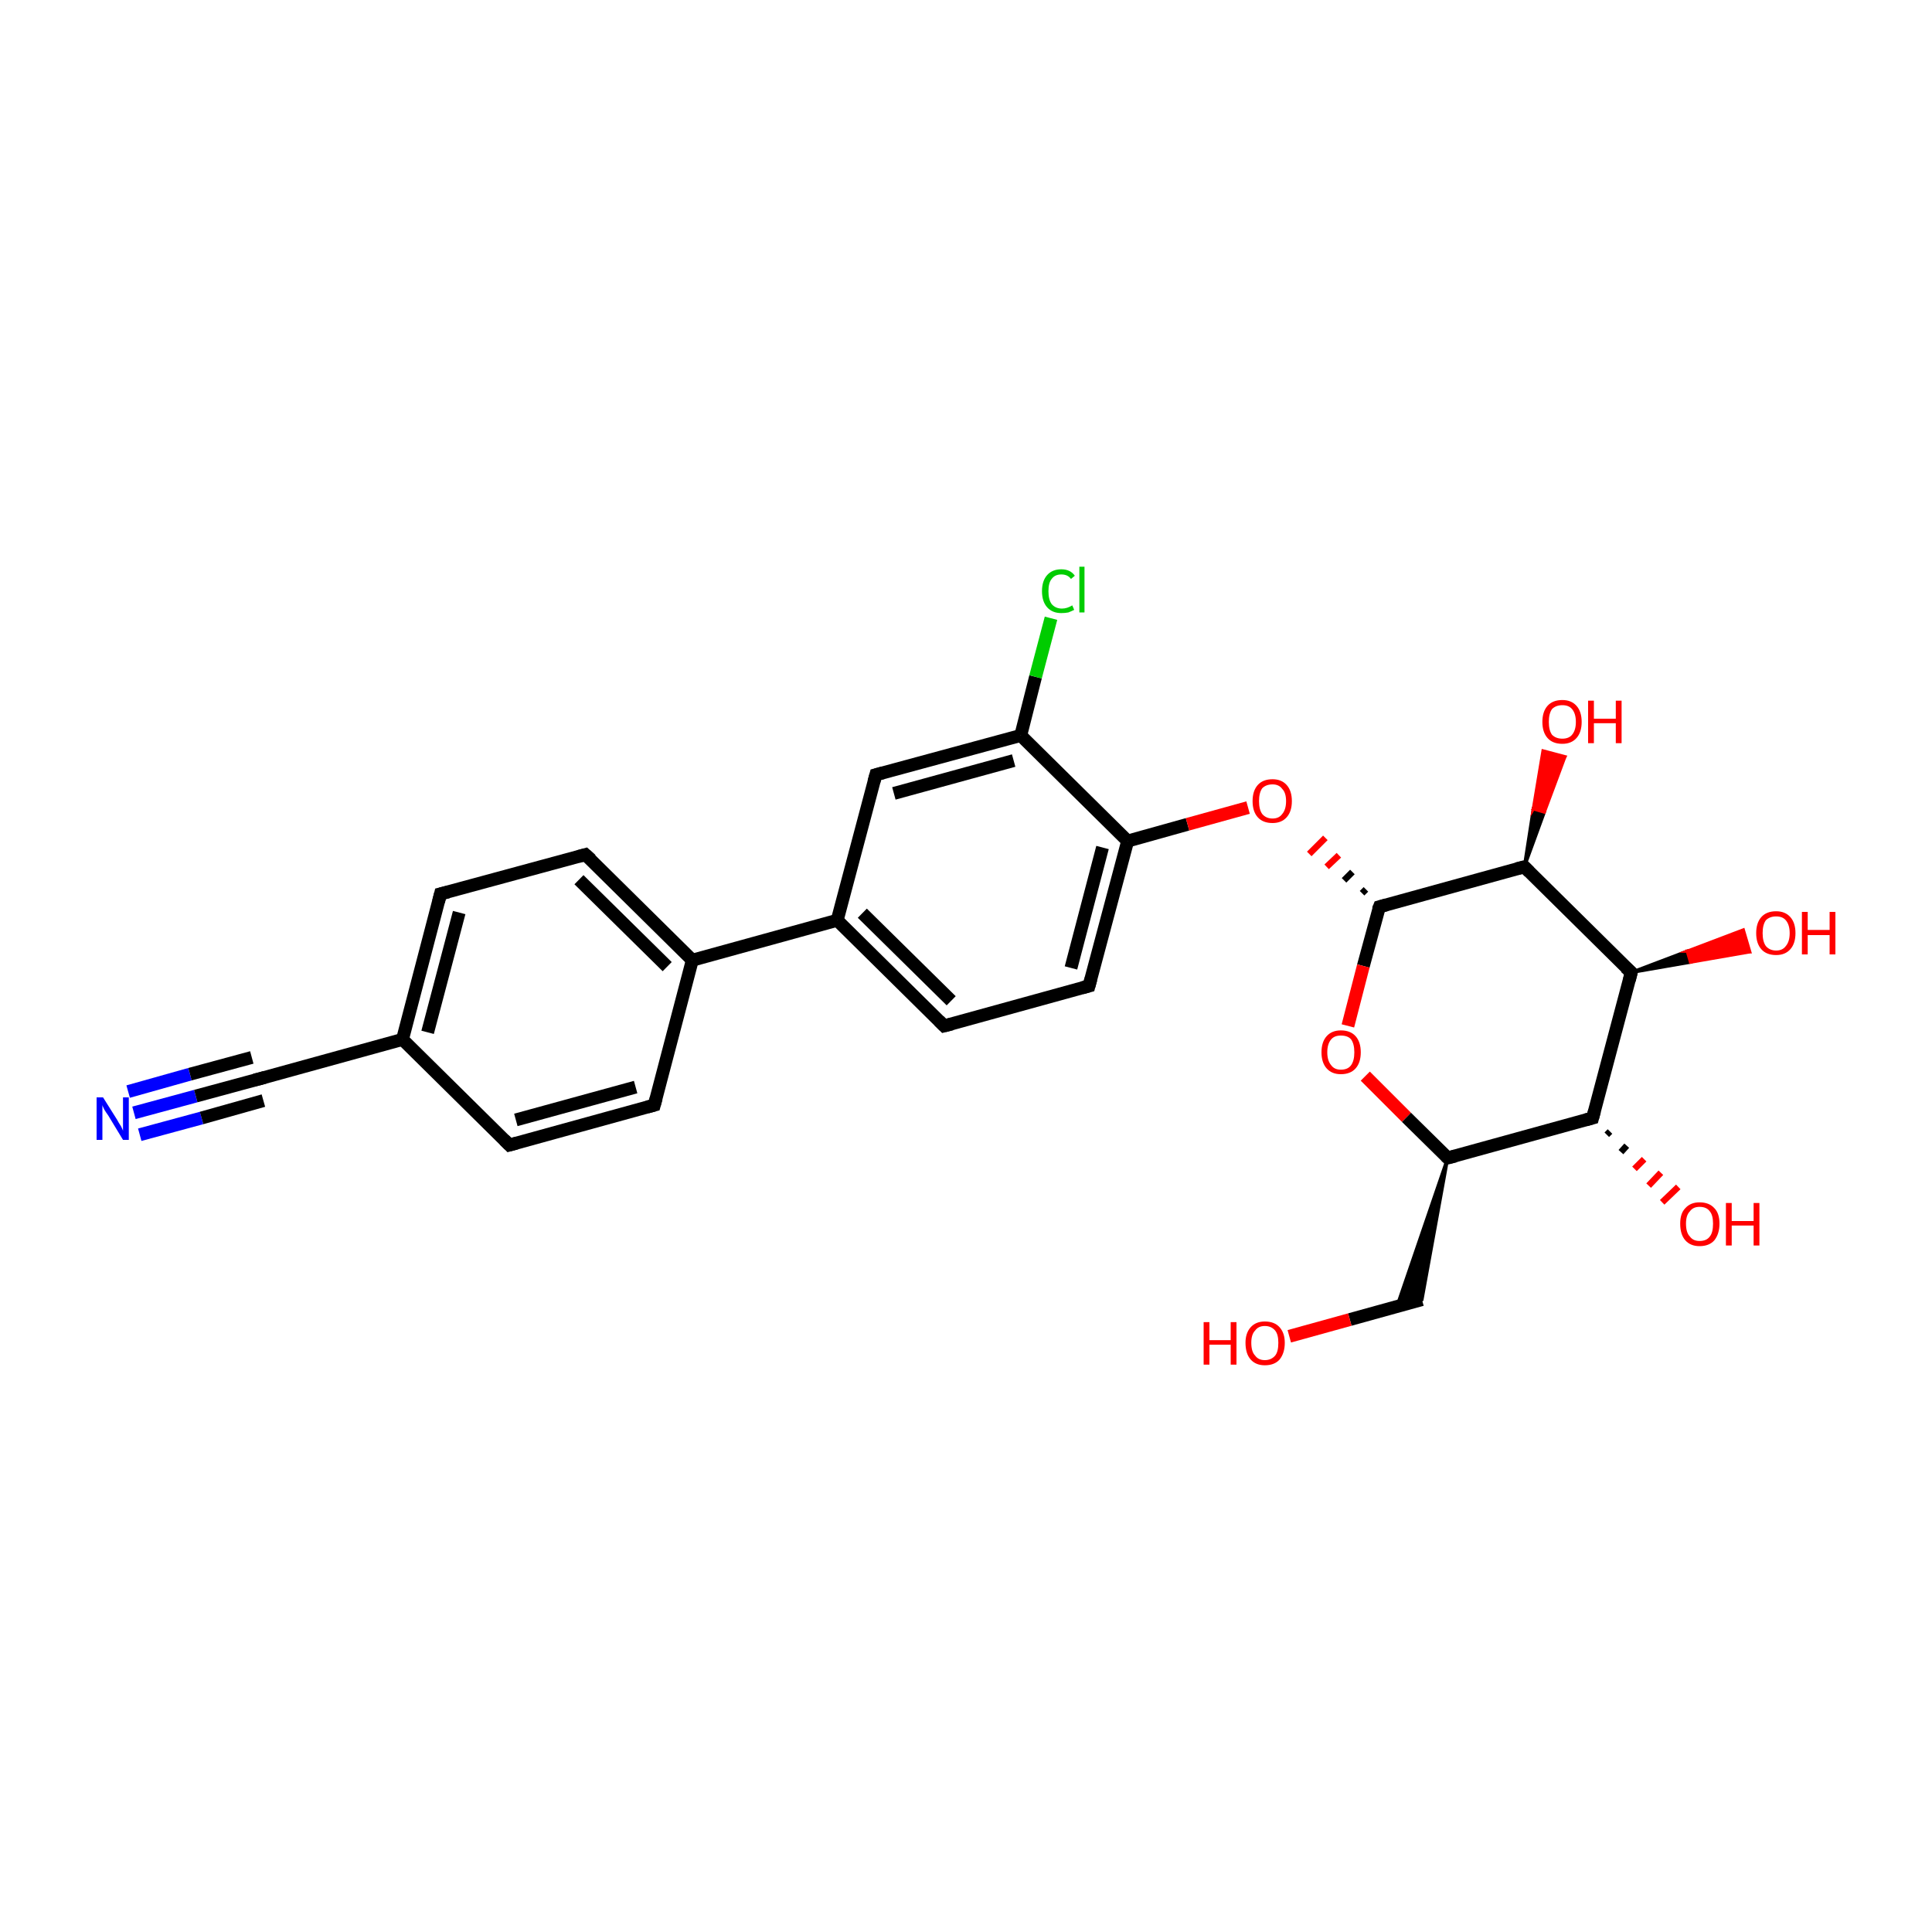 <?xml version='1.0' encoding='iso-8859-1'?>
<svg version='1.1' baseProfile='full'
              xmlns='http://www.w3.org/2000/svg'
                      xmlns:rdkit='http://www.rdkit.org/xml'
                      xmlns:xlink='http://www.w3.org/1999/xlink'
                  xml:space='preserve'
width='300px' height='300px' viewBox='0 0 300 300'>
<!-- END OF HEADER -->
<rect style='opacity:1.0;fill:#FFFFFF;stroke:none' width='300.0' height='300.0' x='0.0' y='0.0'> </rect>
<path class='bond-0 atom-0 atom-1' d='M 20.8,172.8 L 30.4,170.2' style='fill:none;fill-rule:evenodd;stroke:#0000FF;stroke-width:2.0px;stroke-linecap:butt;stroke-linejoin:miter;stroke-opacity:1' />
<path class='bond-0 atom-0 atom-1' d='M 30.4,170.2 L 40.0,167.6' style='fill:none;fill-rule:evenodd;stroke:#000000;stroke-width:2.0px;stroke-linecap:butt;stroke-linejoin:miter;stroke-opacity:1' />
<path class='bond-0 atom-0 atom-1' d='M 19.9,169.5 L 29.5,166.8' style='fill:none;fill-rule:evenodd;stroke:#0000FF;stroke-width:2.0px;stroke-linecap:butt;stroke-linejoin:miter;stroke-opacity:1' />
<path class='bond-0 atom-0 atom-1' d='M 29.5,166.8 L 39.1,164.2' style='fill:none;fill-rule:evenodd;stroke:#000000;stroke-width:2.0px;stroke-linecap:butt;stroke-linejoin:miter;stroke-opacity:1' />
<path class='bond-0 atom-0 atom-1' d='M 21.7,176.2 L 31.3,173.6' style='fill:none;fill-rule:evenodd;stroke:#0000FF;stroke-width:2.0px;stroke-linecap:butt;stroke-linejoin:miter;stroke-opacity:1' />
<path class='bond-0 atom-0 atom-1' d='M 31.3,173.6 L 40.9,170.9' style='fill:none;fill-rule:evenodd;stroke:#000000;stroke-width:2.0px;stroke-linecap:butt;stroke-linejoin:miter;stroke-opacity:1' />
<path class='bond-1 atom-1 atom-2' d='M 40.0,167.6 L 62.5,161.4' style='fill:none;fill-rule:evenodd;stroke:#000000;stroke-width:2.0px;stroke-linecap:butt;stroke-linejoin:miter;stroke-opacity:1' />
<path class='bond-2 atom-2 atom-3' d='M 62.5,161.4 L 68.4,138.8' style='fill:none;fill-rule:evenodd;stroke:#000000;stroke-width:2.0px;stroke-linecap:butt;stroke-linejoin:miter;stroke-opacity:1' />
<path class='bond-2 atom-2 atom-3' d='M 66.4,160.3 L 71.3,141.7' style='fill:none;fill-rule:evenodd;stroke:#000000;stroke-width:2.0px;stroke-linecap:butt;stroke-linejoin:miter;stroke-opacity:1' />
<path class='bond-3 atom-3 atom-4' d='M 68.4,138.8 L 90.9,132.7' style='fill:none;fill-rule:evenodd;stroke:#000000;stroke-width:2.0px;stroke-linecap:butt;stroke-linejoin:miter;stroke-opacity:1' />
<path class='bond-4 atom-4 atom-5' d='M 90.9,132.7 L 107.5,149.1' style='fill:none;fill-rule:evenodd;stroke:#000000;stroke-width:2.0px;stroke-linecap:butt;stroke-linejoin:miter;stroke-opacity:1' />
<path class='bond-4 atom-4 atom-5' d='M 89.9,136.6 L 103.6,150.1' style='fill:none;fill-rule:evenodd;stroke:#000000;stroke-width:2.0px;stroke-linecap:butt;stroke-linejoin:miter;stroke-opacity:1' />
<path class='bond-5 atom-5 atom-6' d='M 107.5,149.1 L 130.0,142.9' style='fill:none;fill-rule:evenodd;stroke:#000000;stroke-width:2.0px;stroke-linecap:butt;stroke-linejoin:miter;stroke-opacity:1' />
<path class='bond-6 atom-6 atom-7' d='M 130.0,142.9 L 146.6,159.3' style='fill:none;fill-rule:evenodd;stroke:#000000;stroke-width:2.0px;stroke-linecap:butt;stroke-linejoin:miter;stroke-opacity:1' />
<path class='bond-6 atom-6 atom-7' d='M 133.9,141.8 L 147.7,155.4' style='fill:none;fill-rule:evenodd;stroke:#000000;stroke-width:2.0px;stroke-linecap:butt;stroke-linejoin:miter;stroke-opacity:1' />
<path class='bond-7 atom-7 atom-8' d='M 146.6,159.3 L 169.1,153.1' style='fill:none;fill-rule:evenodd;stroke:#000000;stroke-width:2.0px;stroke-linecap:butt;stroke-linejoin:miter;stroke-opacity:1' />
<path class='bond-8 atom-8 atom-9' d='M 169.1,153.1 L 175.1,130.6' style='fill:none;fill-rule:evenodd;stroke:#000000;stroke-width:2.0px;stroke-linecap:butt;stroke-linejoin:miter;stroke-opacity:1' />
<path class='bond-8 atom-8 atom-9' d='M 166.3,150.3 L 171.2,131.6' style='fill:none;fill-rule:evenodd;stroke:#000000;stroke-width:2.0px;stroke-linecap:butt;stroke-linejoin:miter;stroke-opacity:1' />
<path class='bond-9 atom-9 atom-10' d='M 175.1,130.6 L 184.4,128.0' style='fill:none;fill-rule:evenodd;stroke:#000000;stroke-width:2.0px;stroke-linecap:butt;stroke-linejoin:miter;stroke-opacity:1' />
<path class='bond-9 atom-9 atom-10' d='M 184.4,128.0 L 193.8,125.4' style='fill:none;fill-rule:evenodd;stroke:#FF0000;stroke-width:2.0px;stroke-linecap:butt;stroke-linejoin:miter;stroke-opacity:1' />
<path class='bond-10 atom-11 atom-10' d='M 212.1,138.1 L 211.5,138.7' style='fill:none;fill-rule:evenodd;stroke:#000000;stroke-width:1.0px;stroke-linecap:butt;stroke-linejoin:miter;stroke-opacity:1' />
<path class='bond-10 atom-11 atom-10' d='M 210.0,135.4 L 208.7,136.7' style='fill:none;fill-rule:evenodd;stroke:#000000;stroke-width:1.0px;stroke-linecap:butt;stroke-linejoin:miter;stroke-opacity:1' />
<path class='bond-10 atom-11 atom-10' d='M 207.9,132.8 L 206.0,134.6' style='fill:none;fill-rule:evenodd;stroke:#FF0000;stroke-width:1.0px;stroke-linecap:butt;stroke-linejoin:miter;stroke-opacity:1' />
<path class='bond-10 atom-11 atom-10' d='M 205.8,130.1 L 203.3,132.6' style='fill:none;fill-rule:evenodd;stroke:#FF0000;stroke-width:1.0px;stroke-linecap:butt;stroke-linejoin:miter;stroke-opacity:1' />
<path class='bond-11 atom-11 atom-12' d='M 214.2,140.8 L 211.7,150.0' style='fill:none;fill-rule:evenodd;stroke:#000000;stroke-width:2.0px;stroke-linecap:butt;stroke-linejoin:miter;stroke-opacity:1' />
<path class='bond-11 atom-11 atom-12' d='M 211.7,150.0 L 209.3,159.3' style='fill:none;fill-rule:evenodd;stroke:#FF0000;stroke-width:2.0px;stroke-linecap:butt;stroke-linejoin:miter;stroke-opacity:1' />
<path class='bond-12 atom-12 atom-13' d='M 212.0,167.1 L 218.4,173.5' style='fill:none;fill-rule:evenodd;stroke:#FF0000;stroke-width:2.0px;stroke-linecap:butt;stroke-linejoin:miter;stroke-opacity:1' />
<path class='bond-12 atom-12 atom-13' d='M 218.4,173.5 L 224.8,179.8' style='fill:none;fill-rule:evenodd;stroke:#000000;stroke-width:2.0px;stroke-linecap:butt;stroke-linejoin:miter;stroke-opacity:1' />
<path class='bond-13 atom-13 atom-14' d='M 224.8,179.8 L 220.8,201.8 L 216.9,202.9 Z' style='fill:#000000;fill-rule:evenodd;fill-opacity:1;stroke:#000000;stroke-width:0.5px;stroke-linecap:butt;stroke-linejoin:miter;stroke-miterlimit:10;stroke-opacity:1;' />
<path class='bond-14 atom-14 atom-15' d='M 220.8,201.8 L 209.6,204.9' style='fill:none;fill-rule:evenodd;stroke:#000000;stroke-width:2.0px;stroke-linecap:butt;stroke-linejoin:miter;stroke-opacity:1' />
<path class='bond-14 atom-14 atom-15' d='M 209.6,204.9 L 200.2,207.5' style='fill:none;fill-rule:evenodd;stroke:#FF0000;stroke-width:2.0px;stroke-linecap:butt;stroke-linejoin:miter;stroke-opacity:1' />
<path class='bond-15 atom-13 atom-16' d='M 224.8,179.8 L 247.3,173.6' style='fill:none;fill-rule:evenodd;stroke:#000000;stroke-width:2.0px;stroke-linecap:butt;stroke-linejoin:miter;stroke-opacity:1' />
<path class='bond-16 atom-16 atom-17' d='M 250.0,175.7 L 249.5,176.2' style='fill:none;fill-rule:evenodd;stroke:#000000;stroke-width:1.0px;stroke-linecap:butt;stroke-linejoin:miter;stroke-opacity:1' />
<path class='bond-16 atom-16 atom-17' d='M 252.6,177.9 L 251.7,178.9' style='fill:none;fill-rule:evenodd;stroke:#000000;stroke-width:1.0px;stroke-linecap:butt;stroke-linejoin:miter;stroke-opacity:1' />
<path class='bond-16 atom-16 atom-17' d='M 255.3,180.0 L 253.8,181.5' style='fill:none;fill-rule:evenodd;stroke:#FF0000;stroke-width:1.0px;stroke-linecap:butt;stroke-linejoin:miter;stroke-opacity:1' />
<path class='bond-16 atom-16 atom-17' d='M 257.9,182.1 L 256.0,184.1' style='fill:none;fill-rule:evenodd;stroke:#FF0000;stroke-width:1.0px;stroke-linecap:butt;stroke-linejoin:miter;stroke-opacity:1' />
<path class='bond-16 atom-16 atom-17' d='M 260.6,184.3 L 258.1,186.7' style='fill:none;fill-rule:evenodd;stroke:#FF0000;stroke-width:1.0px;stroke-linecap:butt;stroke-linejoin:miter;stroke-opacity:1' />
<path class='bond-17 atom-16 atom-18' d='M 247.3,173.6 L 253.3,151.0' style='fill:none;fill-rule:evenodd;stroke:#000000;stroke-width:2.0px;stroke-linecap:butt;stroke-linejoin:miter;stroke-opacity:1' />
<path class='bond-18 atom-18 atom-19' d='M 253.3,151.0 L 262.0,147.7 L 262.5,149.4 Z' style='fill:#000000;fill-rule:evenodd;fill-opacity:1;stroke:#000000;stroke-width:0.5px;stroke-linecap:butt;stroke-linejoin:miter;stroke-miterlimit:10;stroke-opacity:1;' />
<path class='bond-18 atom-18 atom-19' d='M 262.0,147.7 L 271.7,147.8 L 270.7,144.4 Z' style='fill:#FF0000;fill-rule:evenodd;fill-opacity:1;stroke:#FF0000;stroke-width:0.5px;stroke-linecap:butt;stroke-linejoin:miter;stroke-miterlimit:10;stroke-opacity:1;' />
<path class='bond-18 atom-18 atom-19' d='M 262.0,147.7 L 262.5,149.4 L 271.7,147.8 Z' style='fill:#FF0000;fill-rule:evenodd;fill-opacity:1;stroke:#FF0000;stroke-width:0.5px;stroke-linecap:butt;stroke-linejoin:miter;stroke-miterlimit:10;stroke-opacity:1;' />
<path class='bond-19 atom-18 atom-20' d='M 253.3,151.0 L 236.7,134.6' style='fill:none;fill-rule:evenodd;stroke:#000000;stroke-width:2.0px;stroke-linecap:butt;stroke-linejoin:miter;stroke-opacity:1' />
<path class='bond-20 atom-20 atom-21' d='M 236.7,134.6 L 238.1,125.6 L 239.8,126.1 Z' style='fill:#000000;fill-rule:evenodd;fill-opacity:1;stroke:#000000;stroke-width:0.5px;stroke-linecap:butt;stroke-linejoin:miter;stroke-miterlimit:10;stroke-opacity:1;' />
<path class='bond-20 atom-20 atom-21' d='M 238.1,125.6 L 243.0,117.5 L 239.6,116.6 Z' style='fill:#FF0000;fill-rule:evenodd;fill-opacity:1;stroke:#FF0000;stroke-width:0.5px;stroke-linecap:butt;stroke-linejoin:miter;stroke-miterlimit:10;stroke-opacity:1;' />
<path class='bond-20 atom-20 atom-21' d='M 238.1,125.6 L 239.8,126.1 L 243.0,117.5 Z' style='fill:#FF0000;fill-rule:evenodd;fill-opacity:1;stroke:#FF0000;stroke-width:0.5px;stroke-linecap:butt;stroke-linejoin:miter;stroke-miterlimit:10;stroke-opacity:1;' />
<path class='bond-21 atom-9 atom-22' d='M 175.1,130.6 L 158.5,114.2' style='fill:none;fill-rule:evenodd;stroke:#000000;stroke-width:2.0px;stroke-linecap:butt;stroke-linejoin:miter;stroke-opacity:1' />
<path class='bond-22 atom-22 atom-23' d='M 158.5,114.2 L 160.8,105.1' style='fill:none;fill-rule:evenodd;stroke:#000000;stroke-width:2.0px;stroke-linecap:butt;stroke-linejoin:miter;stroke-opacity:1' />
<path class='bond-22 atom-22 atom-23' d='M 160.8,105.1 L 163.2,96.0' style='fill:none;fill-rule:evenodd;stroke:#00CC00;stroke-width:2.0px;stroke-linecap:butt;stroke-linejoin:miter;stroke-opacity:1' />
<path class='bond-23 atom-22 atom-24' d='M 158.5,114.2 L 136.0,120.3' style='fill:none;fill-rule:evenodd;stroke:#000000;stroke-width:2.0px;stroke-linecap:butt;stroke-linejoin:miter;stroke-opacity:1' />
<path class='bond-23 atom-22 atom-24' d='M 157.4,118.1 L 138.8,123.2' style='fill:none;fill-rule:evenodd;stroke:#000000;stroke-width:2.0px;stroke-linecap:butt;stroke-linejoin:miter;stroke-opacity:1' />
<path class='bond-24 atom-5 atom-25' d='M 107.5,149.1 L 101.6,171.6' style='fill:none;fill-rule:evenodd;stroke:#000000;stroke-width:2.0px;stroke-linecap:butt;stroke-linejoin:miter;stroke-opacity:1' />
<path class='bond-25 atom-25 atom-26' d='M 101.6,171.6 L 79.1,177.8' style='fill:none;fill-rule:evenodd;stroke:#000000;stroke-width:2.0px;stroke-linecap:butt;stroke-linejoin:miter;stroke-opacity:1' />
<path class='bond-25 atom-25 atom-26' d='M 98.7,168.8 L 80.1,173.9' style='fill:none;fill-rule:evenodd;stroke:#000000;stroke-width:2.0px;stroke-linecap:butt;stroke-linejoin:miter;stroke-opacity:1' />
<path class='bond-26 atom-26 atom-2' d='M 79.1,177.8 L 62.5,161.4' style='fill:none;fill-rule:evenodd;stroke:#000000;stroke-width:2.0px;stroke-linecap:butt;stroke-linejoin:miter;stroke-opacity:1' />
<path class='bond-27 atom-24 atom-6' d='M 136.0,120.3 L 130.0,142.9' style='fill:none;fill-rule:evenodd;stroke:#000000;stroke-width:2.0px;stroke-linecap:butt;stroke-linejoin:miter;stroke-opacity:1' />
<path class='bond-28 atom-20 atom-11' d='M 236.7,134.6 L 214.2,140.8' style='fill:none;fill-rule:evenodd;stroke:#000000;stroke-width:2.0px;stroke-linecap:butt;stroke-linejoin:miter;stroke-opacity:1' />
<path d='M 39.5,167.7 L 40.0,167.6 L 41.1,167.3' style='fill:none;stroke:#000000;stroke-width:2.0px;stroke-linecap:butt;stroke-linejoin:miter;stroke-miterlimit:10;stroke-opacity:1;' />
<path d='M 68.1,140.0 L 68.4,138.8 L 69.6,138.5' style='fill:none;stroke:#000000;stroke-width:2.0px;stroke-linecap:butt;stroke-linejoin:miter;stroke-miterlimit:10;stroke-opacity:1;' />
<path d='M 89.8,133.0 L 90.9,132.7 L 91.8,133.5' style='fill:none;stroke:#000000;stroke-width:2.0px;stroke-linecap:butt;stroke-linejoin:miter;stroke-miterlimit:10;stroke-opacity:1;' />
<path d='M 145.8,158.5 L 146.6,159.3 L 147.8,159.0' style='fill:none;stroke:#000000;stroke-width:2.0px;stroke-linecap:butt;stroke-linejoin:miter;stroke-miterlimit:10;stroke-opacity:1;' />
<path d='M 168.0,153.4 L 169.1,153.1 L 169.4,152.0' style='fill:none;stroke:#000000;stroke-width:2.0px;stroke-linecap:butt;stroke-linejoin:miter;stroke-miterlimit:10;stroke-opacity:1;' />
<path d='M 214.0,141.3 L 214.2,140.8 L 215.3,140.5' style='fill:none;stroke:#000000;stroke-width:2.0px;stroke-linecap:butt;stroke-linejoin:miter;stroke-miterlimit:10;stroke-opacity:1;' />
<path d='M 224.5,179.5 L 224.8,179.8 L 226.0,179.5' style='fill:none;stroke:#000000;stroke-width:2.0px;stroke-linecap:butt;stroke-linejoin:miter;stroke-miterlimit:10;stroke-opacity:1;' />
<path d='M 246.2,173.9 L 247.3,173.6 L 247.6,172.5' style='fill:none;stroke:#000000;stroke-width:2.0px;stroke-linecap:butt;stroke-linejoin:miter;stroke-miterlimit:10;stroke-opacity:1;' />
<path d='M 253.0,152.2 L 253.3,151.0 L 252.4,150.2' style='fill:none;stroke:#000000;stroke-width:2.0px;stroke-linecap:butt;stroke-linejoin:miter;stroke-miterlimit:10;stroke-opacity:1;' />
<path d='M 237.5,135.4 L 236.7,134.6 L 235.5,134.9' style='fill:none;stroke:#000000;stroke-width:2.0px;stroke-linecap:butt;stroke-linejoin:miter;stroke-miterlimit:10;stroke-opacity:1;' />
<path d='M 137.1,120.0 L 136.0,120.3 L 135.7,121.4' style='fill:none;stroke:#000000;stroke-width:2.0px;stroke-linecap:butt;stroke-linejoin:miter;stroke-miterlimit:10;stroke-opacity:1;' />
<path d='M 101.9,170.5 L 101.6,171.6 L 100.5,171.9' style='fill:none;stroke:#000000;stroke-width:2.0px;stroke-linecap:butt;stroke-linejoin:miter;stroke-miterlimit:10;stroke-opacity:1;' />
<path d='M 80.2,177.5 L 79.1,177.8 L 78.3,177.0' style='fill:none;stroke:#000000;stroke-width:2.0px;stroke-linecap:butt;stroke-linejoin:miter;stroke-miterlimit:10;stroke-opacity:1;' />
<path class='atom-0' d='M 16.0 170.4
L 18.2 173.9
Q 18.4 174.3, 18.8 174.9
Q 19.1 175.5, 19.1 175.6
L 19.1 170.4
L 20.0 170.4
L 20.0 177.0
L 19.1 177.0
L 16.8 173.2
Q 16.5 172.8, 16.2 172.3
Q 15.9 171.7, 15.9 171.6
L 15.9 177.0
L 15.0 177.0
L 15.0 170.4
L 16.0 170.4
' fill='#0000FF'/>
<path class='atom-10' d='M 194.5 124.4
Q 194.5 122.8, 195.3 121.9
Q 196.1 121.0, 197.6 121.0
Q 199.0 121.0, 199.8 121.9
Q 200.6 122.8, 200.6 124.4
Q 200.6 126.0, 199.8 126.9
Q 199.0 127.8, 197.6 127.8
Q 196.1 127.8, 195.3 126.9
Q 194.5 126.0, 194.5 124.4
M 197.6 127.1
Q 198.6 127.1, 199.1 126.4
Q 199.7 125.7, 199.7 124.4
Q 199.7 123.1, 199.1 122.5
Q 198.6 121.8, 197.6 121.8
Q 196.6 121.8, 196.0 122.4
Q 195.5 123.1, 195.5 124.4
Q 195.5 125.7, 196.0 126.4
Q 196.6 127.1, 197.6 127.1
' fill='#FF0000'/>
<path class='atom-12' d='M 205.2 163.4
Q 205.2 161.8, 206.0 160.9
Q 206.8 160.0, 208.2 160.0
Q 209.7 160.0, 210.5 160.9
Q 211.3 161.8, 211.3 163.4
Q 211.3 165.0, 210.5 165.9
Q 209.7 166.8, 208.2 166.8
Q 206.8 166.8, 206.0 165.9
Q 205.2 165.0, 205.2 163.4
M 208.2 166.1
Q 209.3 166.1, 209.8 165.4
Q 210.3 164.7, 210.3 163.4
Q 210.3 162.1, 209.8 161.4
Q 209.3 160.8, 208.2 160.8
Q 207.2 160.8, 206.7 161.4
Q 206.1 162.1, 206.1 163.4
Q 206.1 164.7, 206.7 165.4
Q 207.2 166.1, 208.2 166.1
' fill='#FF0000'/>
<path class='atom-15' d='M 186.9 205.3
L 187.8 205.3
L 187.8 208.1
L 191.1 208.1
L 191.1 205.3
L 192.0 205.3
L 192.0 211.9
L 191.1 211.9
L 191.1 208.8
L 187.8 208.8
L 187.8 211.9
L 186.9 211.9
L 186.9 205.3
' fill='#FF0000'/>
<path class='atom-15' d='M 193.4 208.5
Q 193.4 207.0, 194.2 206.1
Q 195.0 205.2, 196.4 205.2
Q 197.9 205.2, 198.7 206.1
Q 199.5 207.0, 199.5 208.5
Q 199.5 210.1, 198.7 211.1
Q 197.9 212.0, 196.4 212.0
Q 195.0 212.0, 194.2 211.1
Q 193.4 210.2, 193.4 208.5
M 196.4 211.2
Q 197.4 211.2, 198.0 210.5
Q 198.5 209.9, 198.5 208.5
Q 198.5 207.2, 198.0 206.6
Q 197.4 205.9, 196.4 205.9
Q 195.4 205.9, 194.9 206.6
Q 194.3 207.2, 194.3 208.5
Q 194.3 209.9, 194.9 210.5
Q 195.4 211.2, 196.4 211.2
' fill='#FF0000'/>
<path class='atom-17' d='M 260.9 190.0
Q 260.9 188.4, 261.7 187.6
Q 262.5 186.7, 263.9 186.7
Q 265.4 186.7, 266.2 187.6
Q 267.0 188.4, 267.0 190.0
Q 267.0 191.6, 266.2 192.6
Q 265.4 193.5, 263.9 193.5
Q 262.5 193.5, 261.7 192.6
Q 260.9 191.7, 260.9 190.0
M 263.9 192.7
Q 265.0 192.7, 265.5 192.0
Q 266.0 191.4, 266.0 190.0
Q 266.0 188.7, 265.5 188.1
Q 265.0 187.4, 263.9 187.4
Q 262.9 187.4, 262.4 188.1
Q 261.8 188.7, 261.8 190.0
Q 261.8 191.4, 262.4 192.0
Q 262.9 192.7, 263.9 192.7
' fill='#FF0000'/>
<path class='atom-17' d='M 268.0 186.8
L 268.9 186.8
L 268.9 189.6
L 272.3 189.6
L 272.3 186.8
L 273.2 186.8
L 273.2 193.4
L 272.3 193.4
L 272.3 190.3
L 268.9 190.3
L 268.9 193.4
L 268.0 193.4
L 268.0 186.8
' fill='#FF0000'/>
<path class='atom-19' d='M 272.7 144.9
Q 272.7 143.3, 273.5 142.4
Q 274.3 141.5, 275.8 141.5
Q 277.2 141.5, 278.0 142.4
Q 278.8 143.3, 278.8 144.9
Q 278.8 146.5, 278.0 147.4
Q 277.2 148.3, 275.8 148.3
Q 274.3 148.3, 273.5 147.4
Q 272.7 146.5, 272.7 144.9
M 275.8 147.6
Q 276.8 147.6, 277.3 146.9
Q 277.9 146.2, 277.9 144.9
Q 277.9 143.6, 277.3 142.9
Q 276.8 142.3, 275.8 142.3
Q 274.8 142.3, 274.2 142.9
Q 273.7 143.6, 273.7 144.9
Q 273.7 146.2, 274.2 146.9
Q 274.8 147.6, 275.8 147.6
' fill='#FF0000'/>
<path class='atom-19' d='M 279.8 141.6
L 280.7 141.6
L 280.7 144.4
L 284.1 144.4
L 284.1 141.6
L 285.0 141.6
L 285.0 148.2
L 284.1 148.2
L 284.1 145.2
L 280.7 145.2
L 280.7 148.2
L 279.8 148.2
L 279.8 141.6
' fill='#FF0000'/>
<path class='atom-21' d='M 239.5 112.1
Q 239.5 110.5, 240.3 109.6
Q 241.1 108.7, 242.6 108.7
Q 244.0 108.7, 244.8 109.6
Q 245.6 110.5, 245.6 112.1
Q 245.6 113.7, 244.8 114.6
Q 244.0 115.5, 242.6 115.5
Q 241.1 115.5, 240.3 114.6
Q 239.5 113.7, 239.5 112.1
M 242.6 114.7
Q 243.6 114.7, 244.1 114.1
Q 244.7 113.4, 244.7 112.1
Q 244.7 110.8, 244.1 110.1
Q 243.6 109.5, 242.6 109.5
Q 241.6 109.5, 241.0 110.1
Q 240.5 110.8, 240.5 112.1
Q 240.5 113.4, 241.0 114.1
Q 241.6 114.7, 242.6 114.7
' fill='#FF0000'/>
<path class='atom-21' d='M 246.6 108.8
L 247.5 108.8
L 247.5 111.6
L 250.9 111.6
L 250.9 108.8
L 251.8 108.8
L 251.8 115.4
L 250.9 115.4
L 250.9 112.3
L 247.5 112.3
L 247.5 115.4
L 246.6 115.4
L 246.6 108.8
' fill='#FF0000'/>
<path class='atom-23' d='M 161.8 91.8
Q 161.8 90.2, 162.6 89.3
Q 163.4 88.4, 164.8 88.4
Q 166.2 88.4, 166.9 89.4
L 166.3 89.9
Q 165.8 89.2, 164.8 89.2
Q 163.8 89.2, 163.3 89.9
Q 162.8 90.5, 162.8 91.8
Q 162.8 93.1, 163.3 93.8
Q 163.9 94.5, 164.9 94.5
Q 165.7 94.5, 166.5 94.0
L 166.8 94.7
Q 166.4 94.9, 165.9 95.1
Q 165.4 95.2, 164.8 95.2
Q 163.4 95.2, 162.6 94.3
Q 161.8 93.4, 161.8 91.8
' fill='#00CC00'/>
<path class='atom-23' d='M 167.6 88.0
L 168.4 88.0
L 168.4 95.1
L 167.6 95.1
L 167.6 88.0
' fill='#00CC00'/>
</svg>
